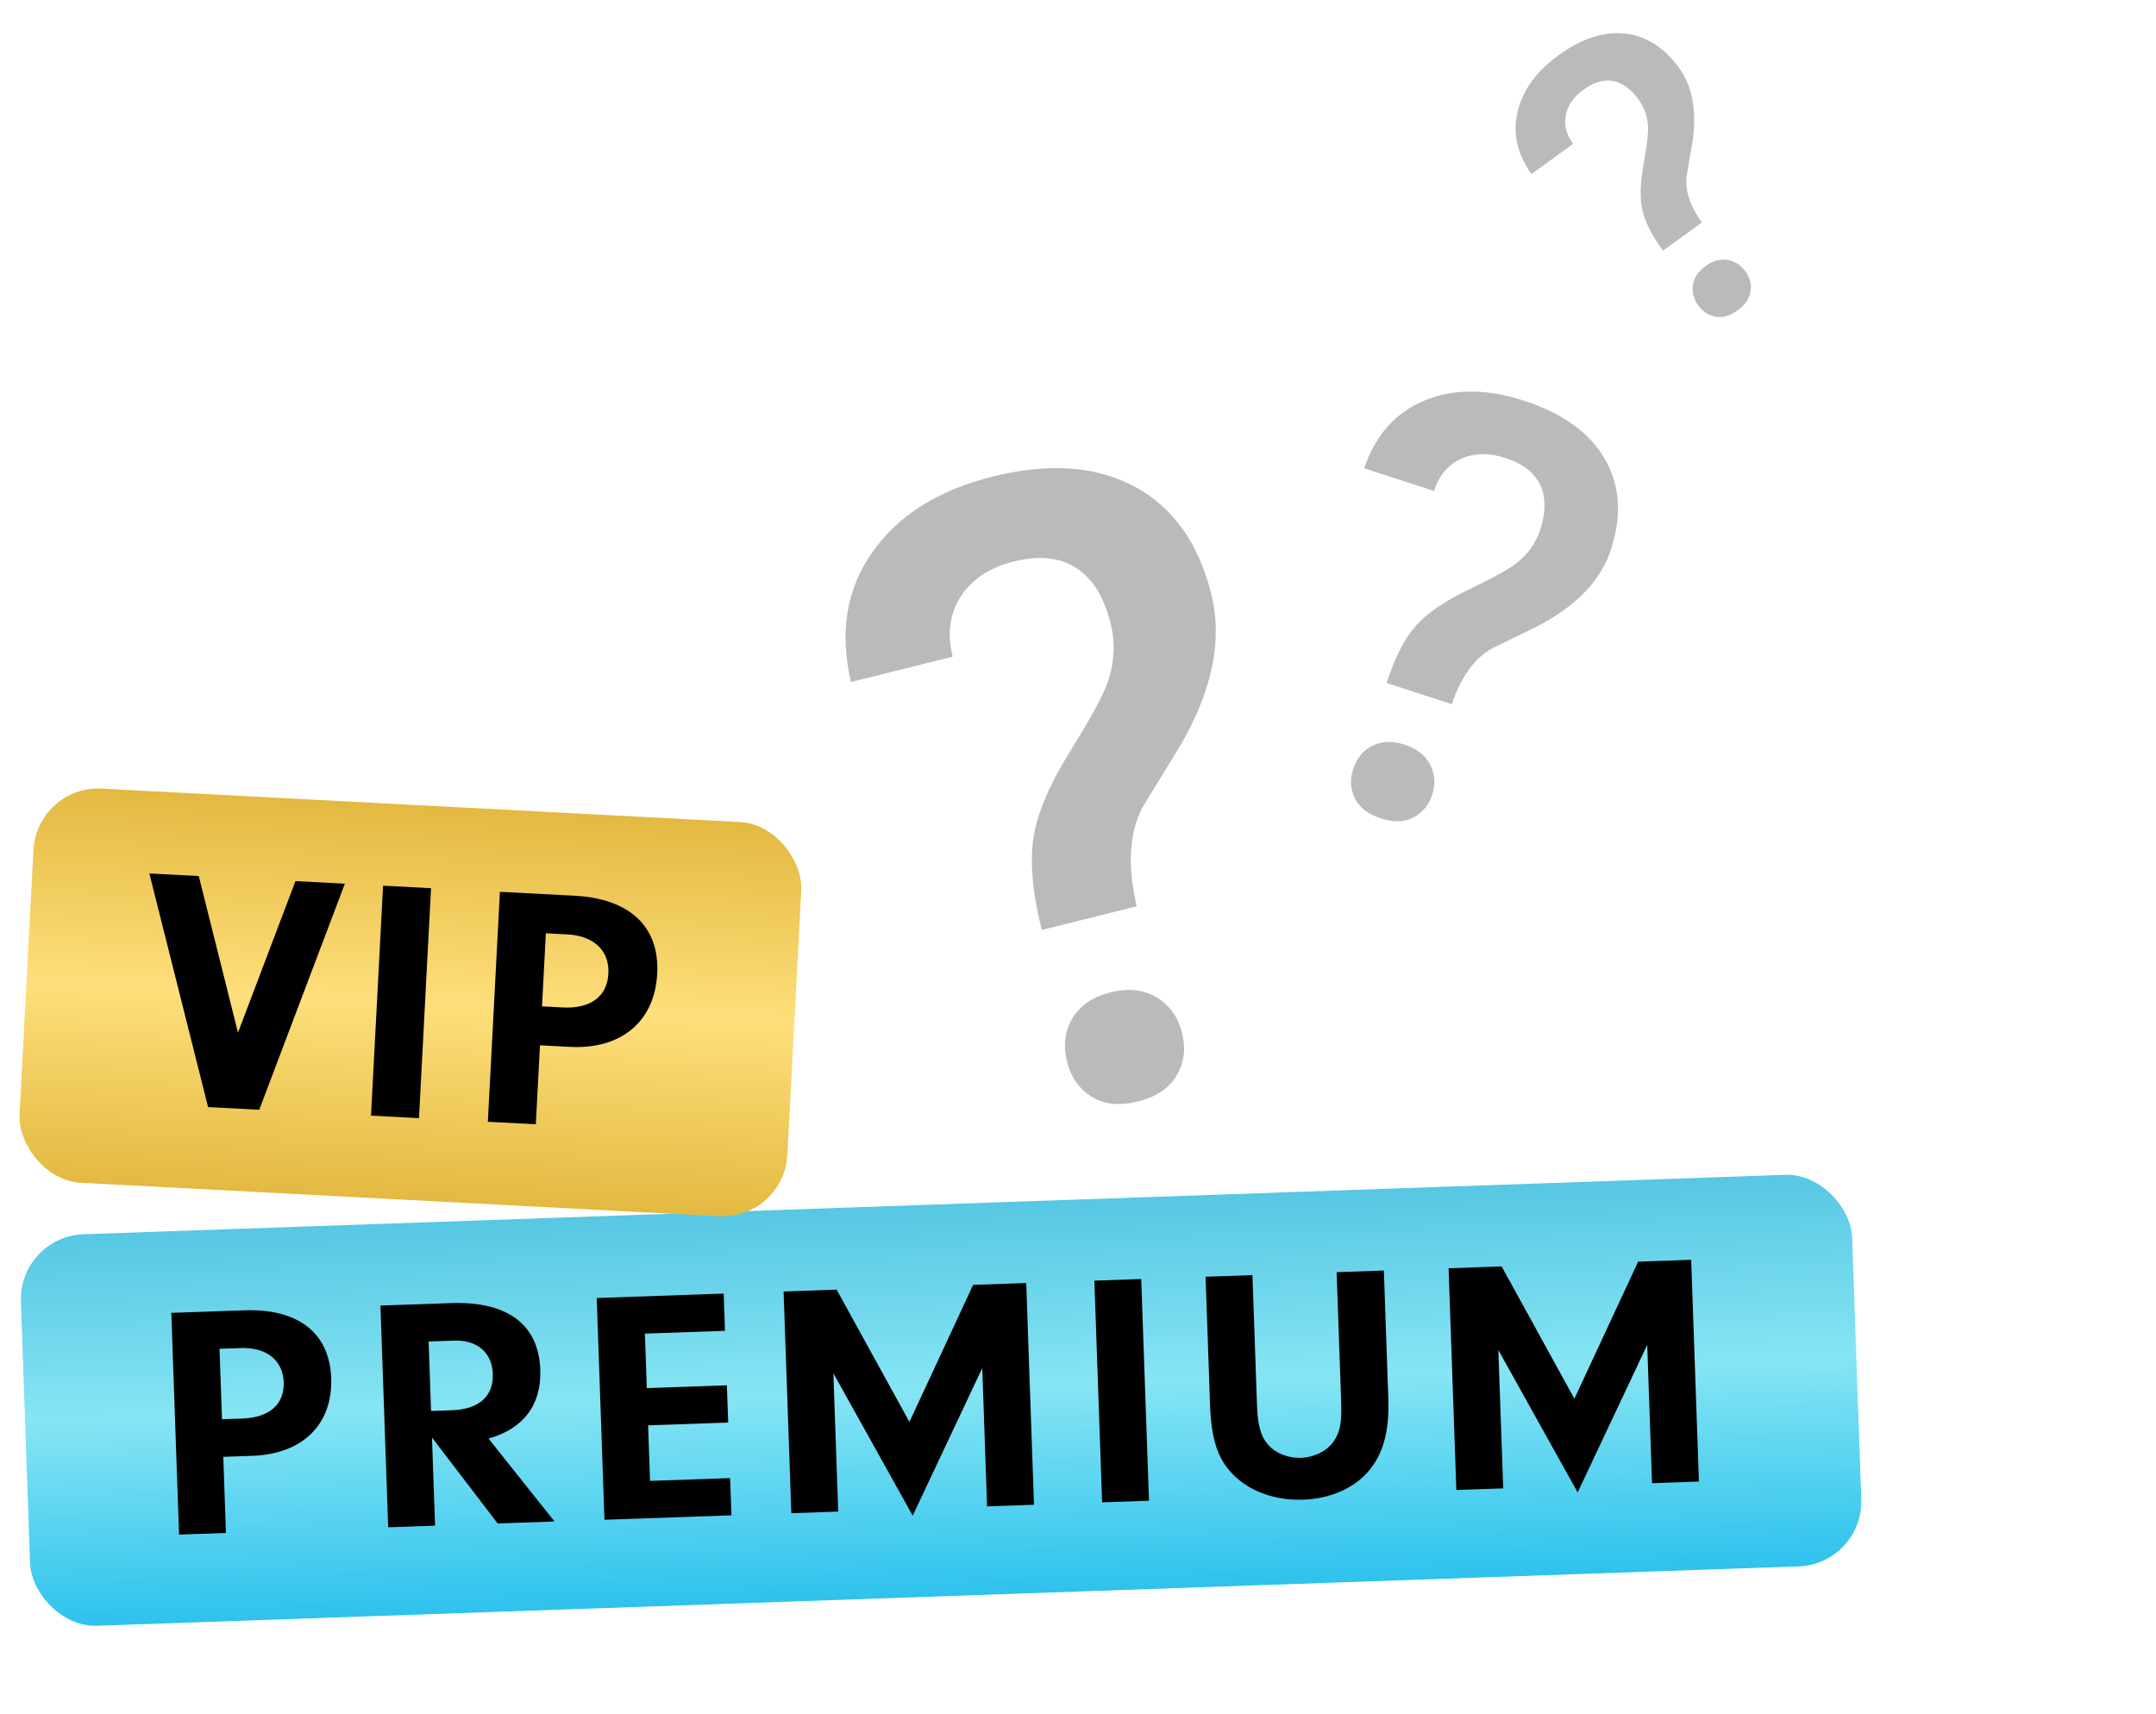 <svg width="83" height="66" viewBox="0 0 83 66" fill="none" xmlns="http://www.w3.org/2000/svg">
<path fill-rule="evenodd" clip-rule="evenodd" d="M43.977 31.098C43.469 32.08 43.397 33.347 43.761 34.899L40.104 35.811C39.748 34.383 39.642 33.2 39.785 32.263C39.927 31.326 40.396 30.22 41.19 28.944C41.984 27.668 42.467 26.781 42.639 26.282C42.905 25.52 42.943 24.757 42.753 23.995C42.502 22.985 42.06 22.277 41.428 21.87C40.796 21.463 39.997 21.38 39.03 21.621C38.107 21.851 37.428 22.297 36.994 22.958C36.56 23.62 36.454 24.396 36.676 25.287L32.762 26.263C32.31 24.357 32.582 22.692 33.579 21.269C34.575 19.846 36.121 18.873 38.215 18.351C40.373 17.813 42.193 17.941 43.675 18.735C45.156 19.529 46.141 20.909 46.631 22.874C47.068 24.624 46.681 26.551 45.472 28.655L43.977 31.098ZM45.299 41.411C45.011 41.905 44.513 42.24 43.805 42.416C43.096 42.593 42.501 42.531 42.021 42.228C41.541 41.926 41.227 41.479 41.08 40.889C40.922 40.255 40.992 39.693 41.292 39.202C41.592 38.711 42.08 38.381 42.756 38.212C43.444 38.041 44.036 38.107 44.534 38.411C45.032 38.714 45.357 39.172 45.509 39.784C45.657 40.375 45.587 40.917 45.299 41.411Z" fill="#BABABA"/>
<path fill-rule="evenodd" clip-rule="evenodd" d="M57.414 24.98C56.751 25.366 56.242 26.077 55.889 27.116L53.379 26.3C53.691 25.337 54.063 24.608 54.492 24.115C54.921 23.622 55.606 23.15 56.548 22.699C57.489 22.248 58.102 21.909 58.388 21.681C58.827 21.335 59.13 20.905 59.297 20.391C59.518 19.71 59.515 19.134 59.289 18.664C59.063 18.194 58.618 17.852 57.954 17.636C57.32 17.43 56.752 17.44 56.251 17.665C55.75 17.891 55.402 18.304 55.206 18.906L52.519 18.032C52.95 16.755 53.724 15.885 54.84 15.423C55.956 14.961 57.233 14.963 58.671 15.43C60.153 15.912 61.188 16.657 61.778 17.665C62.367 18.674 62.446 19.84 62.016 21.166C61.632 22.347 60.694 23.327 59.201 24.108L57.414 24.98ZM54.411 31.477C54.058 31.658 53.639 31.67 53.152 31.512C52.666 31.354 52.335 31.098 52.16 30.745C51.986 30.392 51.963 30.017 52.093 29.618C52.231 29.191 52.48 28.889 52.839 28.713C53.197 28.538 53.609 28.525 54.074 28.676C54.545 28.829 54.874 29.086 55.058 29.447C55.243 29.807 55.268 30.193 55.134 30.606C55.004 31.005 54.763 31.295 54.411 31.477Z" fill="#BABABA"/>
<path fill-rule="evenodd" clip-rule="evenodd" d="M64.924 6.813C64.871 7.35 65.068 7.934 65.514 8.567L64.019 9.653C63.599 9.075 63.336 8.561 63.232 8.112C63.127 7.663 63.139 7.078 63.269 6.356C63.398 5.634 63.456 5.144 63.444 4.887C63.427 4.495 63.306 4.144 63.082 3.835C62.785 3.426 62.456 3.188 62.096 3.121C61.735 3.054 61.357 3.164 60.962 3.451C60.584 3.725 60.357 4.052 60.28 4.43C60.203 4.809 60.295 5.178 60.557 5.539L58.957 6.702C58.407 5.926 58.229 5.125 58.424 4.299C58.618 3.473 59.144 2.749 60 2.127C60.882 1.486 61.731 1.208 62.548 1.292C63.364 1.377 64.061 1.818 64.639 2.614C65.154 3.323 65.328 4.263 65.16 5.435L64.924 6.813ZM67.391 11.22C67.35 11.496 67.185 11.739 66.895 11.95C66.605 12.16 66.324 12.242 66.051 12.194C65.779 12.146 65.555 12.003 65.382 11.764C65.195 11.507 65.125 11.24 65.172 10.963C65.219 10.687 65.381 10.448 65.658 10.247C65.939 10.043 66.22 9.963 66.501 10.008C66.782 10.053 67.012 10.2 67.192 10.448C67.366 10.687 67.433 10.945 67.391 11.22Z" fill="#BABABA"/>
<rect x="0.718" y="47.615" width="70.54" height="15.086" rx="2.5" transform="rotate(-2 0.718 47.615)" fill="url(#paint0_linear)"/>
<mask id="mask0" mask-type="alpha" maskUnits="userSpaceOnUse" x="0" y="45" width="72" height="18">
<path fill-rule="evenodd" clip-rule="evenodd" d="M3.765 47.509C2.082 47.568 0.764 48.942 0.821 50.578L1.141 59.728C1.198 61.365 2.608 62.644 4.291 62.585L68.693 60.336C70.376 60.278 71.694 58.903 71.637 57.267L71.318 48.117C71.261 46.48 69.85 45.201 68.167 45.26L3.765 47.509Z" fill="white"/>
</mask>
<g mask="url(#mask0)">
<path fill-rule="evenodd" clip-rule="evenodd" d="M9.323 54.625C10.364 54.589 10.952 54.081 10.922 53.224C10.893 52.379 10.256 51.876 9.267 51.91L8.451 51.938L8.546 54.652L9.323 54.625ZM8.698 59.03L6.893 59.093L6.595 50.555L9.402 50.457C11.483 50.384 12.69 51.329 12.75 53.07C12.812 54.849 11.652 55.992 9.716 56.06L8.596 56.099L8.698 59.03ZM17.411 54.304C18.439 54.268 19.002 53.761 18.972 52.904C18.943 52.084 18.372 51.592 17.476 51.623L16.501 51.657L16.594 54.333L17.411 54.304ZM16.749 58.749L14.944 58.812L14.646 50.274L17.36 50.179C19.533 50.103 20.739 50.996 20.8 52.75C20.847 54.094 20.153 55.016 18.808 55.396L21.347 58.588L19.16 58.665L16.63 55.357L16.749 58.749ZM27.983 53.345L24.901 53.453L24.827 51.354L27.91 51.246L27.86 49.812L22.972 49.983L23.27 58.522L28.158 58.351L28.108 56.917L25.025 57.025L24.951 54.887L28.033 54.779L27.983 53.345ZM32.269 58.207L30.464 58.27L30.166 49.732L32.208 49.66L35.011 54.754L37.464 49.477L39.507 49.406L39.805 57.944L38 58.007L37.814 52.682L35.137 58.363L32.083 52.882L32.269 58.207ZM44.233 57.789L42.428 57.852L42.13 49.314L43.934 49.251L44.233 57.789ZM48.391 54.107C48.419 54.9 48.539 55.332 48.841 55.655C49.115 55.966 49.597 56.154 50.084 56.137C50.598 56.119 51.091 55.871 51.342 55.504C51.593 55.148 51.659 54.775 51.631 53.981L51.457 48.988L53.275 48.925L53.447 53.866C53.491 55.121 53.245 56.001 52.675 56.662C52.104 57.322 51.194 57.713 50.167 57.749C49.099 57.786 48.112 57.436 47.469 56.779C46.881 56.184 46.63 55.425 46.584 54.106L46.411 49.164L48.216 49.101L48.391 54.107ZM56.065 57.376L57.869 57.313L57.683 51.988L60.736 57.469L63.413 51.788L63.599 57.113L65.404 57.05L65.106 48.512L63.065 48.583L60.61 53.86L57.808 48.766L55.766 48.838L56.065 57.376Z" fill="black"/>
</g>
<rect x="1.418" y="30.236" width="29.6" height="15.2" rx="2.5" transform="rotate(3 1.418 30.236)" fill="url(#paint1_linear)"/>
<path fill-rule="evenodd" clip-rule="evenodd" d="M11.375 33.929L13.277 34.028L9.98 42.734L8.011 42.631L5.75 33.634L7.652 33.734L9.162 39.763L11.375 33.929ZM14.283 42.96L16.13 43.057L16.594 34.202L14.747 34.105L14.283 42.96ZM23.421 37.488C23.375 38.378 22.728 38.85 21.662 38.794L20.866 38.752L21.014 35.938L21.85 35.982C22.862 36.035 23.467 36.612 23.421 37.488ZM18.781 43.196L20.628 43.292L20.788 40.252L21.934 40.312C23.917 40.416 25.204 39.339 25.301 37.494C25.396 35.688 24.249 34.603 22.117 34.492L19.245 34.341L18.781 43.196Z" fill="black"/>
<defs>
<linearGradient id="paint0_linear" x1="0.718" y1="47.615" x2="0.718" y2="62.701" gradientUnits="userSpaceOnUse">
<stop stop-color="#57C7E3"/>
<stop offset="0.471" stop-color="#86E5F4"/>
<stop offset="1" stop-color="#2EC2ED"/>
<stop offset="1" stop-color="#57C7E3"/>
</linearGradient>
<linearGradient id="paint1_linear" x1="1.418" y1="30.236" x2="1.418" y2="45.436" gradientUnits="userSpaceOnUse">
<stop stop-color="#E3B941"/>
<stop offset="0.502" stop-color="#FEDF7B"/>
<stop offset="1" stop-color="#E3B941"/>
</linearGradient>
</defs>
</svg>
